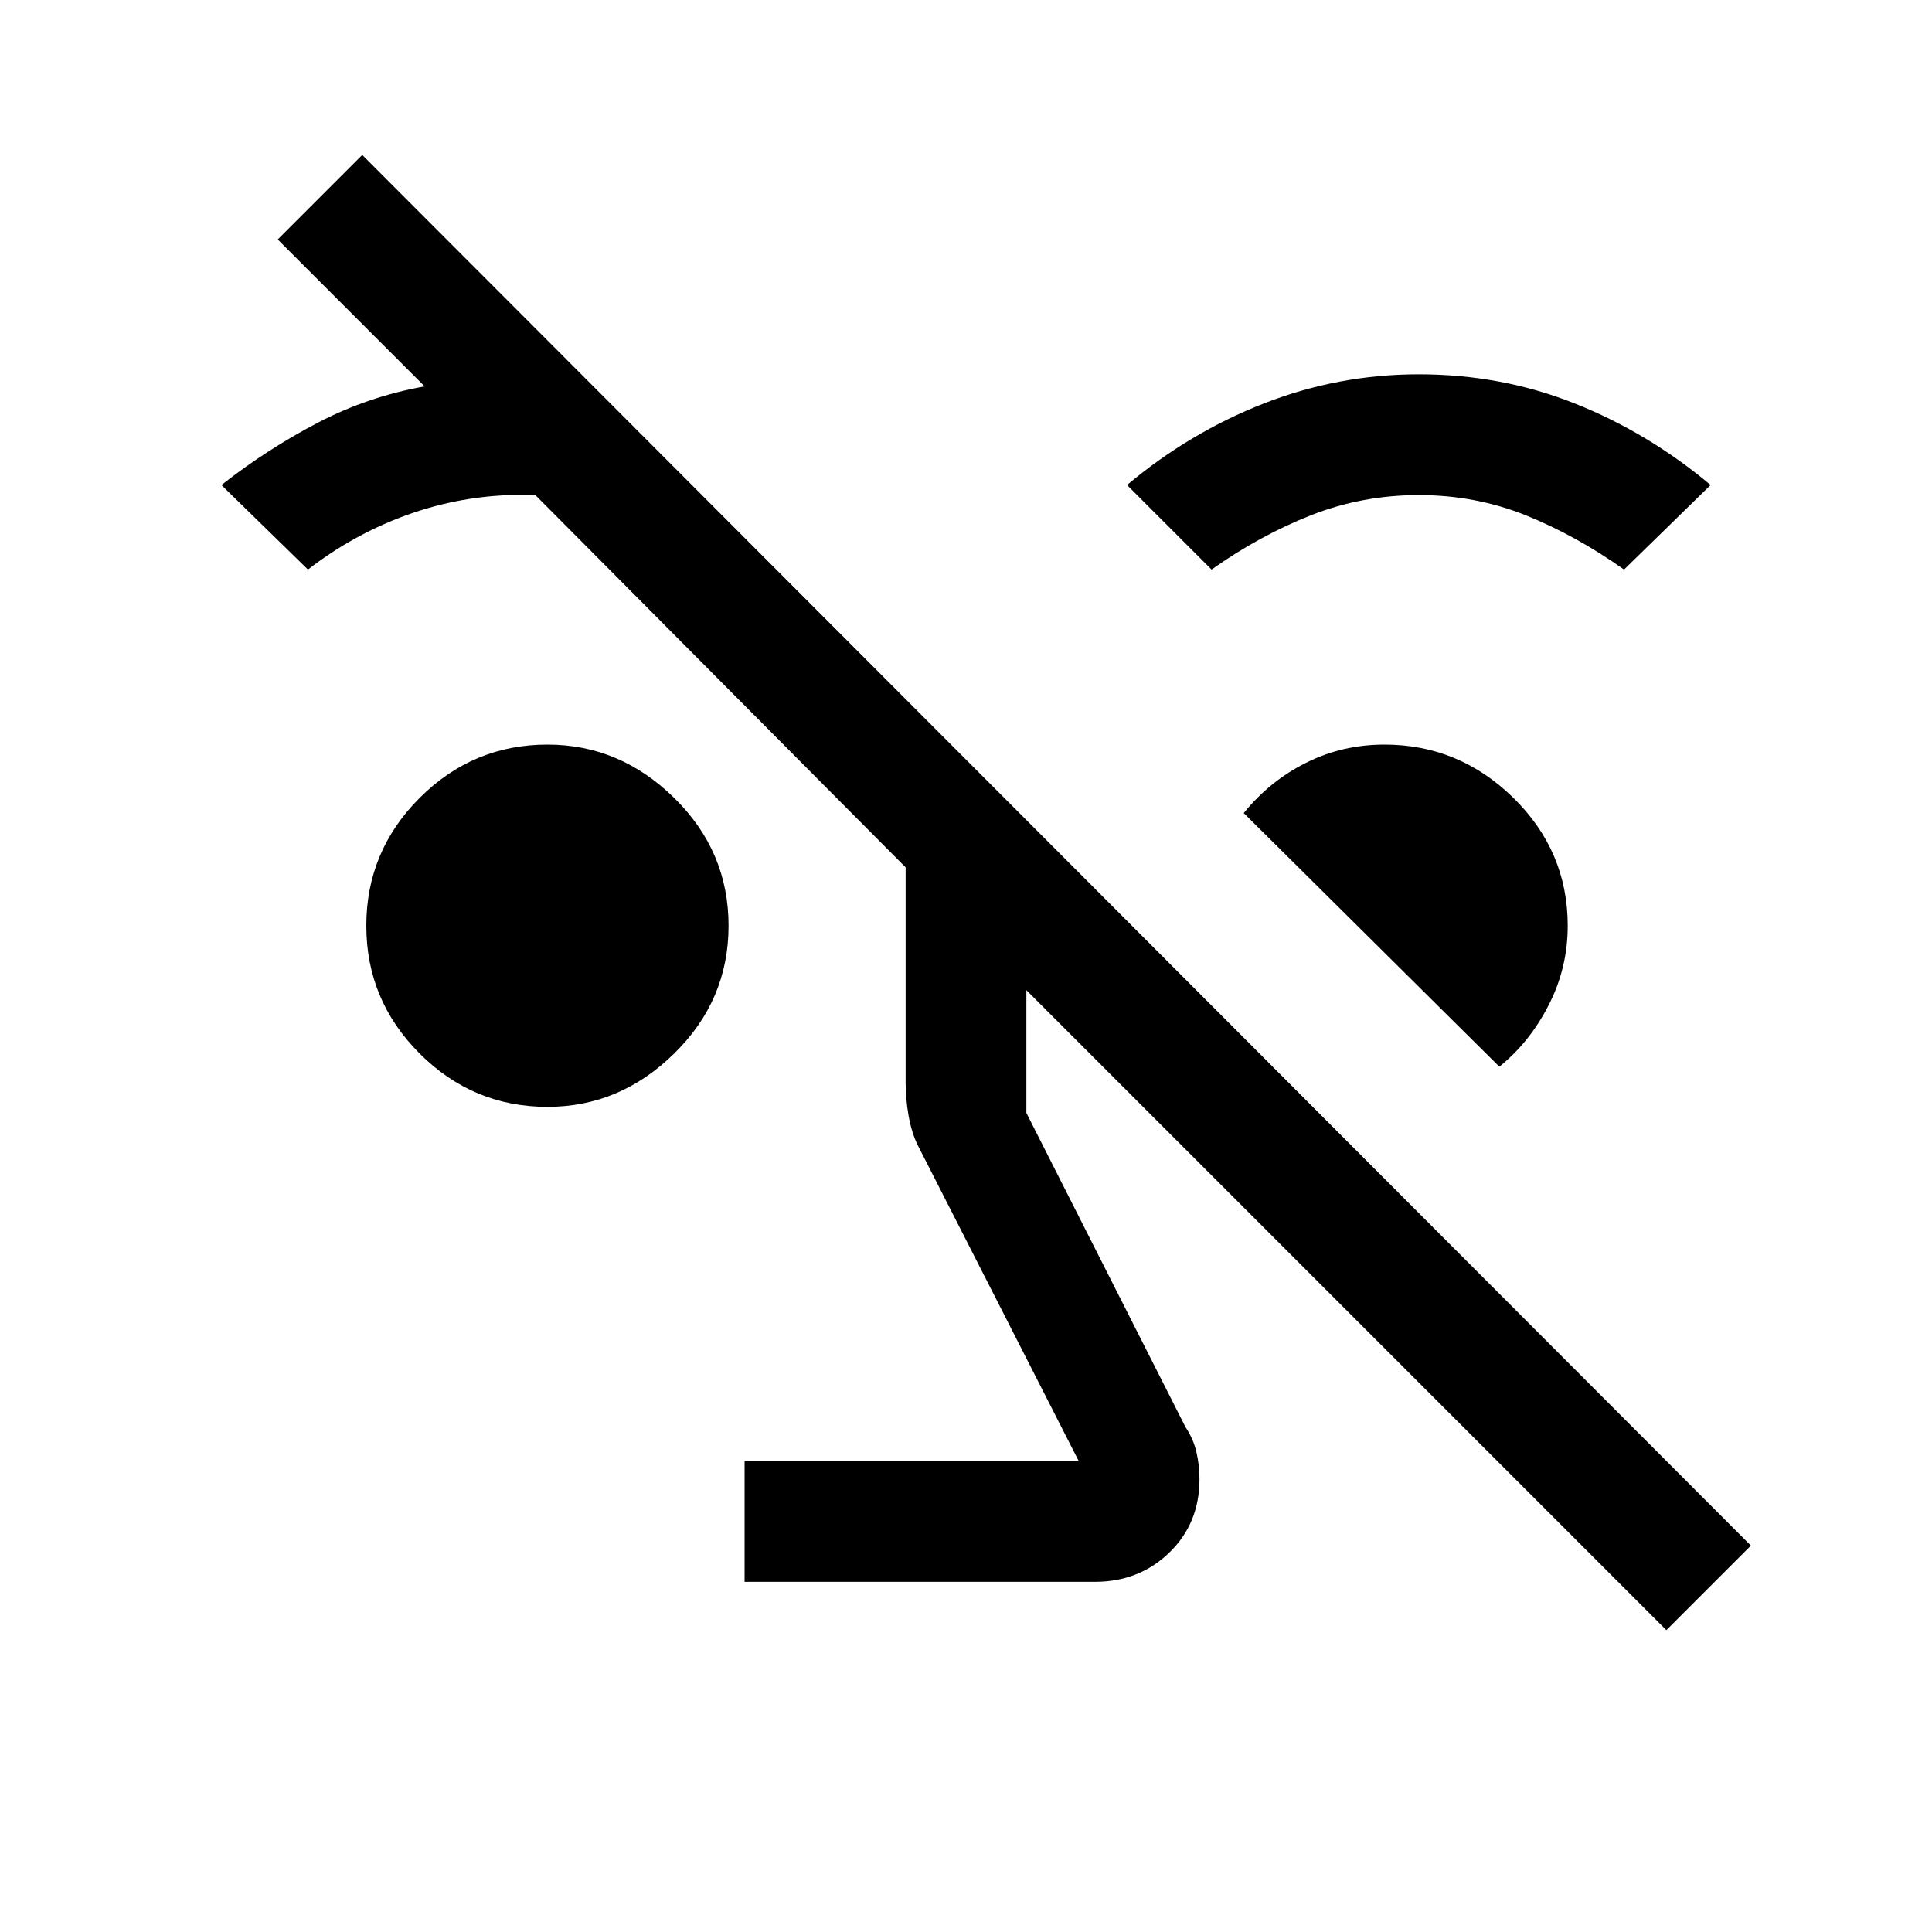 <svg xmlns="http://www.w3.org/2000/svg" height="20" width="20"><path d="M17.25 16.875 10.625 10.25V11.521L12.271 14.771Q12.354 14.896 12.385 15.031Q12.417 15.167 12.417 15.312Q12.417 15.771 12.104 16.073Q11.792 16.375 11.333 16.375H7.708V15.125H11.167L9.5 11.854Q9.438 11.729 9.406 11.552Q9.375 11.375 9.375 11.208V8.979L5.542 5.125Q5.479 5.125 5.406 5.125Q5.333 5.125 5.271 5.125Q4.708 5.146 4.177 5.344Q3.646 5.542 3.188 5.896L2.292 5.021Q2.771 4.646 3.292 4.375Q3.812 4.104 4.396 4L2.875 2.479L3.75 1.604L18.125 16ZM5.667 11.458Q4.896 11.458 4.344 10.906Q3.792 10.354 3.792 9.583Q3.792 8.812 4.344 8.26Q4.896 7.708 5.667 7.708Q6.417 7.708 6.979 8.26Q7.542 8.812 7.542 9.583Q7.542 10.354 6.979 10.906Q6.417 11.458 5.667 11.458ZM15.521 11.042 12.875 8.417Q13.146 8.083 13.521 7.896Q13.896 7.708 14.333 7.708Q15.104 7.708 15.667 8.26Q16.229 8.812 16.229 9.583Q16.229 10.021 16.031 10.406Q15.833 10.792 15.521 11.042ZM12.542 5.896 11.667 5.021Q12.312 4.479 13.083 4.177Q13.854 3.875 14.688 3.875Q15.542 3.875 16.302 4.177Q17.062 4.479 17.708 5.021L16.812 5.896Q16.312 5.542 15.792 5.333Q15.271 5.125 14.688 5.125Q14.104 5.125 13.573 5.333Q13.042 5.542 12.542 5.896Z"/></svg>